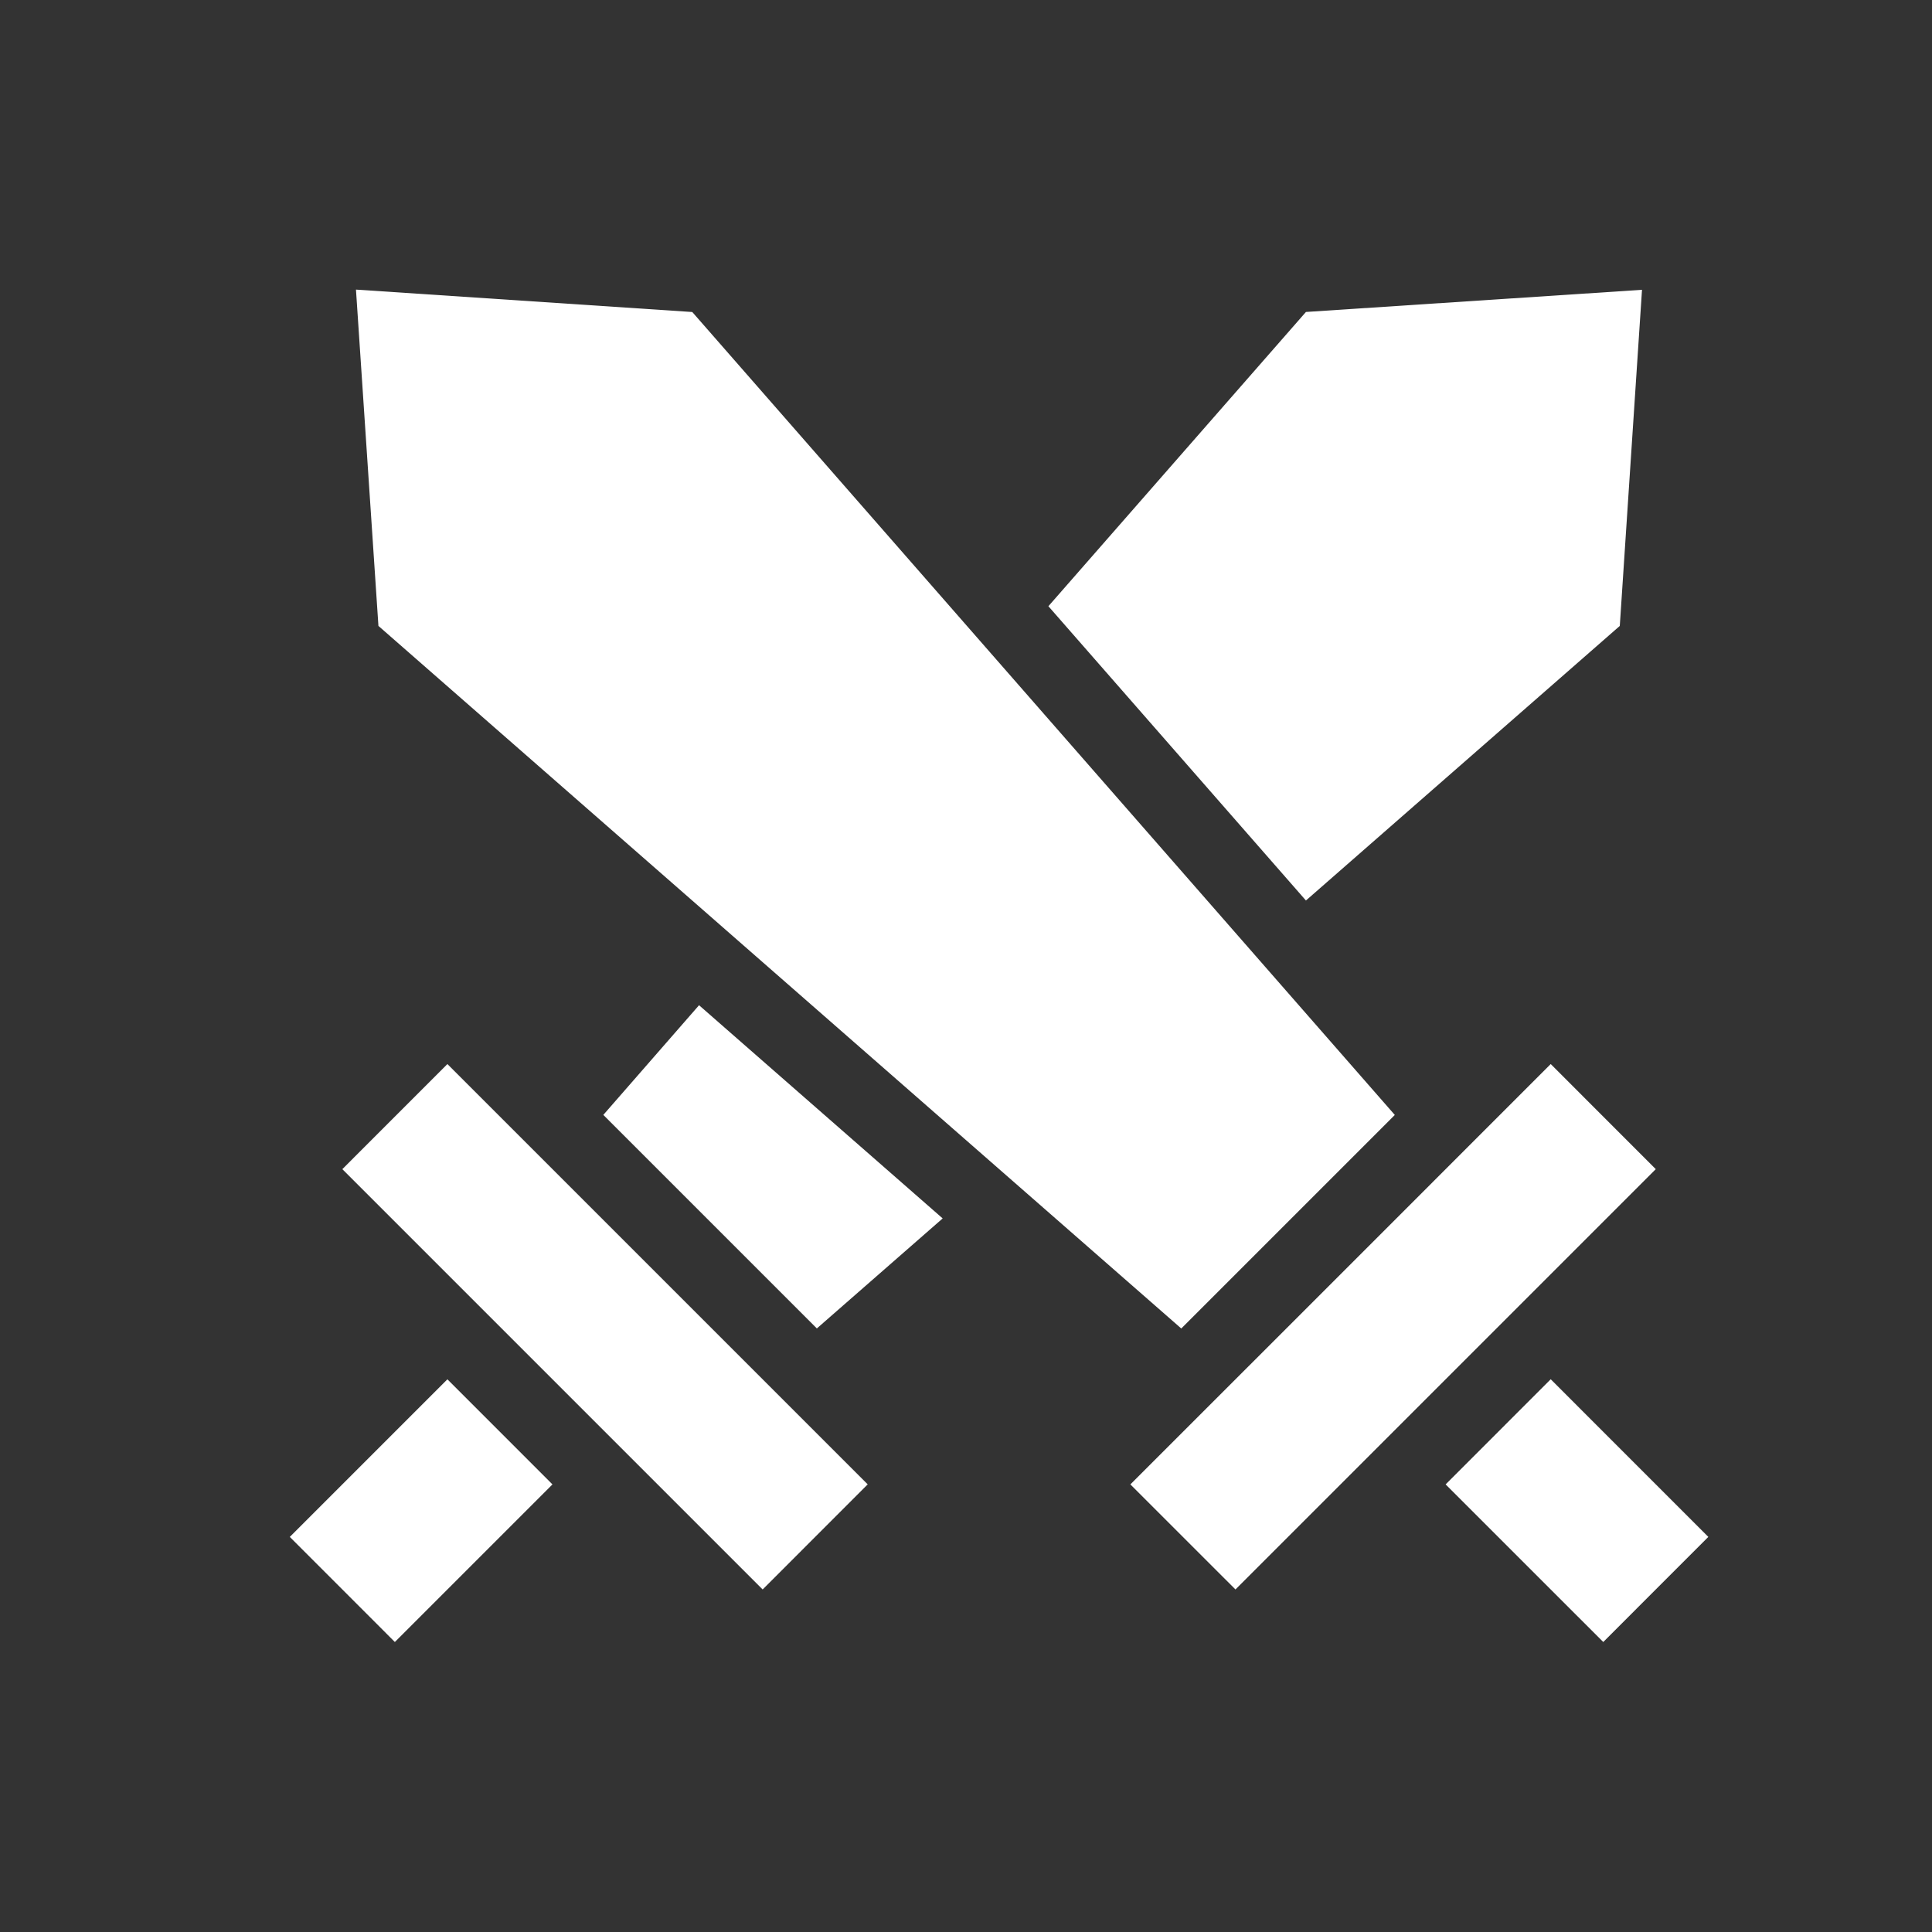 <svg width="40" height="40" viewBox="0 0 40 40" fill="none" xmlns="http://www.w3.org/2000/svg">
<rect x="0" y="0" width="40" height="40" fill="#333333" stroke="none"/>
<path d="M27.038 6.459L33.996 6L33.536 12.959L27.038 18.644L21.706 12.551L27.038 6.459ZM8.175 33.996L7.088 32.908L6 31.82L9.263 28.557L10.351 29.645L11.438 30.733L8.175 33.996ZM15.79 32.908L11.439 28.557L7.088 24.206L9.263 22.03L13.614 26.381L17.965 30.732L15.79 32.908ZM16.912 27.504L12.491 23.083L14.473 20.812L19.517 25.226L16.912 27.504ZM14.907 19.148L14.906 19.147L14.905 19.146L7.835 12.959L7.37 5.996L14.333 6.46L28.878 23.084L24.457 27.505L14.907 19.148ZM25.579 32.908L23.403 30.733L27.755 26.382L32.106 22.03L34.281 24.206L29.93 28.557L25.579 32.908ZM33.194 33.996L29.93 30.733L32.106 28.556L35.369 31.82L34.281 32.908L33.194 33.996Z" fill="white"/>
</svg>
